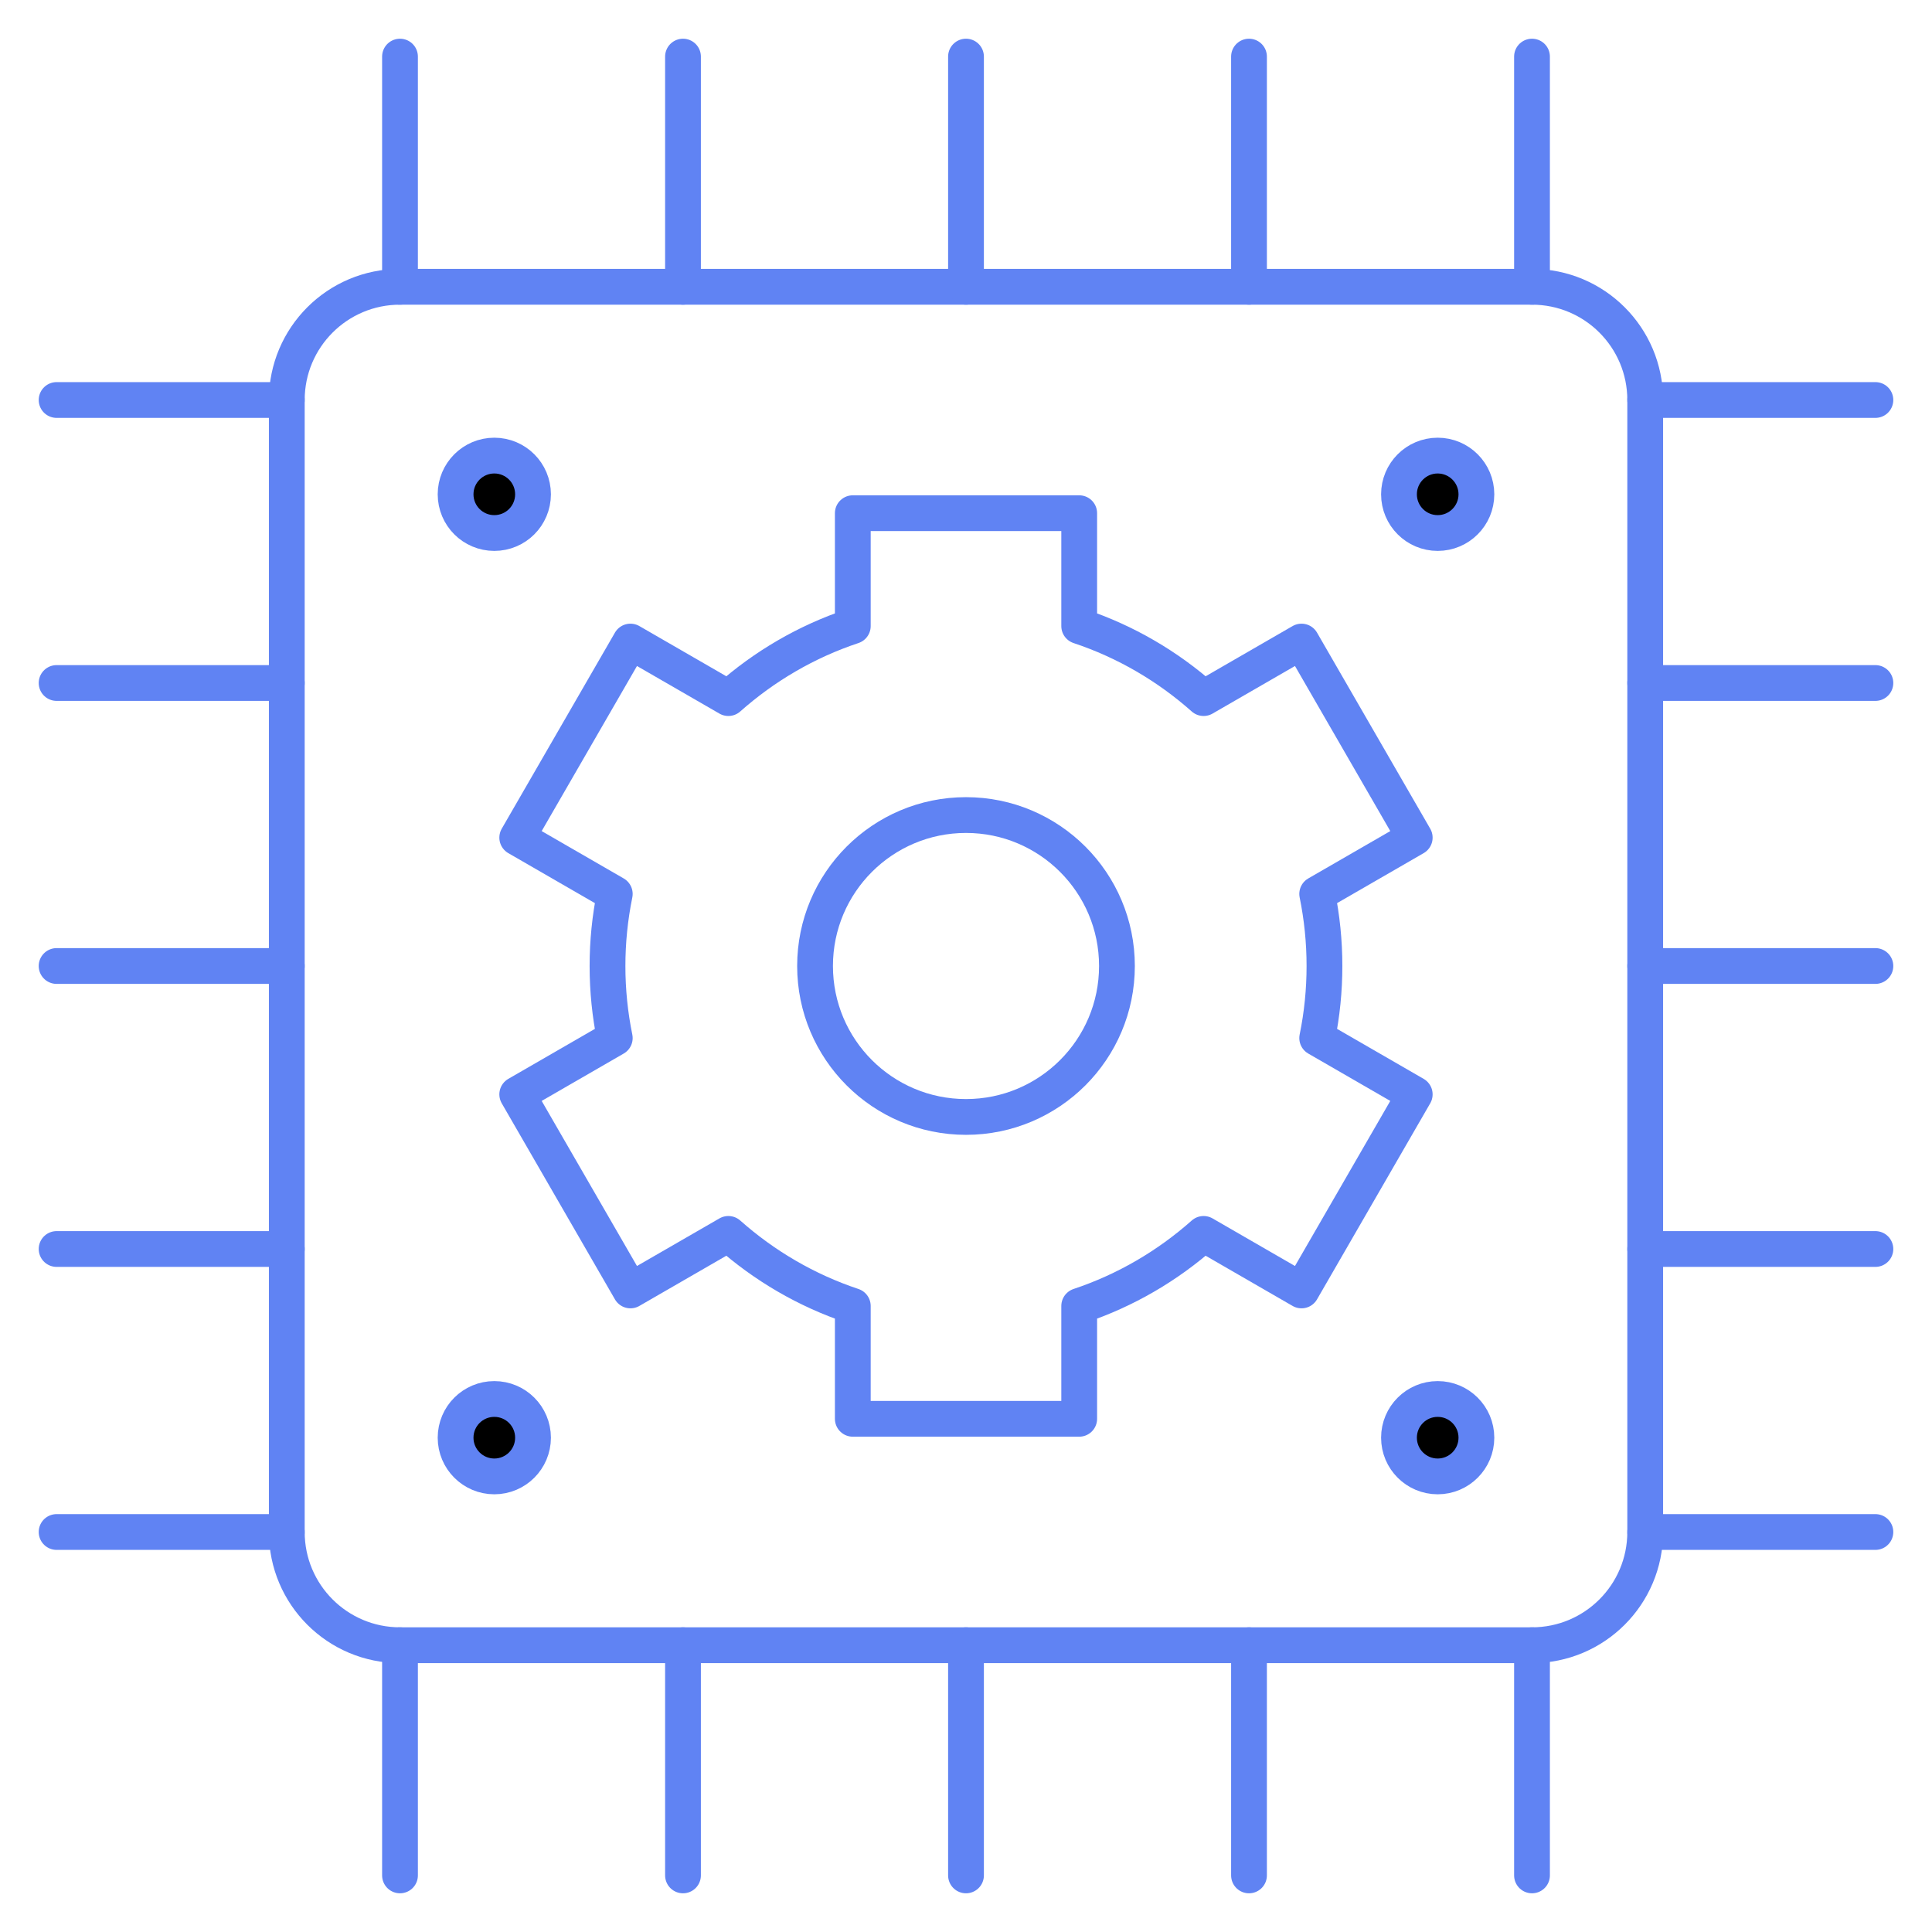 <svg width="54" height="54" viewBox="0 0 54 54" fill="none" xmlns="http://www.w3.org/2000/svg">
<g clip-path="url(#clip0_733_550)">
<mask id="mask0_733_550" style="mask-type:luminance" maskUnits="userSpaceOnUse" x="0" y="0" width="54" height="54">
<path d="M0 0H54V54H0V0Z" fill="white"/>
</mask>
<g mask="url(#mask0_733_550)">
<path d="M42.82 45.984H11.18C9.432 45.984 8.016 44.568 8.016 42.82V11.18C8.016 9.432 9.432 8.016 11.18 8.016H42.82C44.568 8.016 45.984 9.432 45.984 11.18V42.82C45.984 44.568 44.568 45.984 42.82 45.984Z" stroke="#6083F3" stroke-miterlimit="10" stroke-linecap="round" stroke-linejoin="round"/>
<path d="M37.019 27C37.019 26.31 36.949 25.637 36.816 24.986L39.542 23.412L36.378 17.932L33.641 19.512C32.64 18.623 31.463 17.931 30.164 17.499V14.344H23.836V17.499C22.537 17.931 21.36 18.623 20.358 19.512L17.621 17.932L14.457 23.412L17.183 24.986C17.048 25.649 16.98 26.324 16.98 27C16.98 27.69 17.05 28.363 17.183 29.014L14.457 30.588L17.621 36.068L20.358 34.488C21.36 35.377 22.537 36.069 23.836 36.502V39.656H30.164V36.502C31.463 36.069 32.64 35.377 33.641 34.488L36.378 36.068L39.542 30.588L36.816 29.014C36.952 28.351 37.019 27.677 37.019 27Z" stroke="#6083F3" stroke-miterlimit="10" stroke-linecap="round" stroke-linejoin="round"/>
<path d="M31.219 27C31.219 29.33 29.33 31.219 27 31.219C24.67 31.219 22.781 29.33 22.781 27C22.781 24.67 24.67 22.781 27 22.781C29.33 22.781 31.219 24.67 31.219 27Z" stroke="#6083F3" stroke-miterlimit="10" stroke-linecap="round" stroke-linejoin="round"/>
<path d="M42.82 8.016V1.582" stroke="#6083F3" stroke-miterlimit="10" stroke-linecap="round" stroke-linejoin="round"/>
<path d="M34.91 8.016V1.582" stroke="#6083F3" stroke-miterlimit="10" stroke-linecap="round" stroke-linejoin="round"/>
<path d="M27 8.016V1.582" stroke="#6083F3" stroke-miterlimit="10" stroke-linecap="round" stroke-linejoin="round"/>
<path d="M19.09 8.016V1.582" stroke="#6083F3" stroke-miterlimit="10" stroke-linecap="round" stroke-linejoin="round"/>
<path d="M11.18 8.016V1.582" stroke="#6083F3" stroke-miterlimit="10" stroke-linecap="round" stroke-linejoin="round"/>
<path d="M42.82 52.418V45.984" stroke="#6083F3" stroke-miterlimit="10" stroke-linecap="round" stroke-linejoin="round"/>
<path d="M34.91 52.418V45.984" stroke="#6083F3" stroke-miterlimit="10" stroke-linecap="round" stroke-linejoin="round"/>
<path d="M27 52.418V45.984" stroke="#6083F3" stroke-miterlimit="10" stroke-linecap="round" stroke-linejoin="round"/>
<path d="M19.09 52.418V45.984" stroke="#6083F3" stroke-miterlimit="10" stroke-linecap="round" stroke-linejoin="round"/>
<path d="M11.18 52.418V45.984" stroke="#6083F3" stroke-miterlimit="10" stroke-linecap="round" stroke-linejoin="round"/>
<path d="M8.016 11.18H1.582" stroke="#6083F3" stroke-miterlimit="10" stroke-linecap="round" stroke-linejoin="round"/>
<path d="M8.016 19.09H1.582" stroke="#6083F3" stroke-miterlimit="10" stroke-linecap="round" stroke-linejoin="round"/>
<path d="M8.016 27H1.582" stroke="#6083F3" stroke-miterlimit="10" stroke-linecap="round" stroke-linejoin="round"/>
<path d="M8.016 34.91H1.582" stroke="#6083F3" stroke-miterlimit="10" stroke-linecap="round" stroke-linejoin="round"/>
<path d="M8.016 42.82H1.582" stroke="#6083F3" stroke-miterlimit="10" stroke-linecap="round" stroke-linejoin="round"/>
<path d="M52.418 11.18H45.984" stroke="#6083F3" stroke-miterlimit="10" stroke-linecap="round" stroke-linejoin="round"/>
<path d="M52.418 19.09H45.984" stroke="#6083F3" stroke-miterlimit="10" stroke-linecap="round" stroke-linejoin="round"/>
<path d="M52.418 27H45.984" stroke="#6083F3" stroke-miterlimit="10" stroke-linecap="round" stroke-linejoin="round"/>
<path d="M52.418 34.91H45.984" stroke="#6083F3" stroke-miterlimit="10" stroke-linecap="round" stroke-linejoin="round"/>
<path d="M52.418 42.82H45.984" stroke="#6083F3" stroke-miterlimit="10" stroke-linecap="round" stroke-linejoin="round"/>
<path d="M40.184 14.898C40.781 14.898 41.266 14.414 41.266 13.816C41.266 13.219 40.781 12.734 40.184 12.734C39.586 12.734 39.102 13.219 39.102 13.816C39.102 14.414 39.586 14.898 40.184 14.898Z" fill="black" stroke="#6083F3"/>
<path d="M12.734 13.816C12.734 14.414 13.219 14.898 13.816 14.898C14.414 14.898 14.898 14.414 14.898 13.816C14.898 13.219 14.414 12.734 13.816 12.734C13.219 12.734 12.734 13.219 12.734 13.816Z" fill="black" stroke="#6083F3"/>
<path d="M41.266 40.184C41.266 39.586 40.781 39.102 40.184 39.102C39.586 39.102 39.102 39.586 39.102 40.184C39.102 40.781 39.586 41.266 40.184 41.266C40.781 41.266 41.266 40.781 41.266 40.184Z" fill="black" stroke="#6083F3"/>
<path d="M13.816 39.102C13.219 39.102 12.734 39.586 12.734 40.184C12.734 40.781 13.219 41.266 13.816 41.266C14.414 41.266 14.898 40.781 14.898 40.184C14.898 39.586 14.414 39.102 13.816 39.102Z" fill="black" stroke="#6083F3"/>
</g>
</g>
<defs>
<clipPath id="clip0_733_550">
<rect width="54" height="54" fill="white"/>
</clipPath>
</defs>
</svg>
